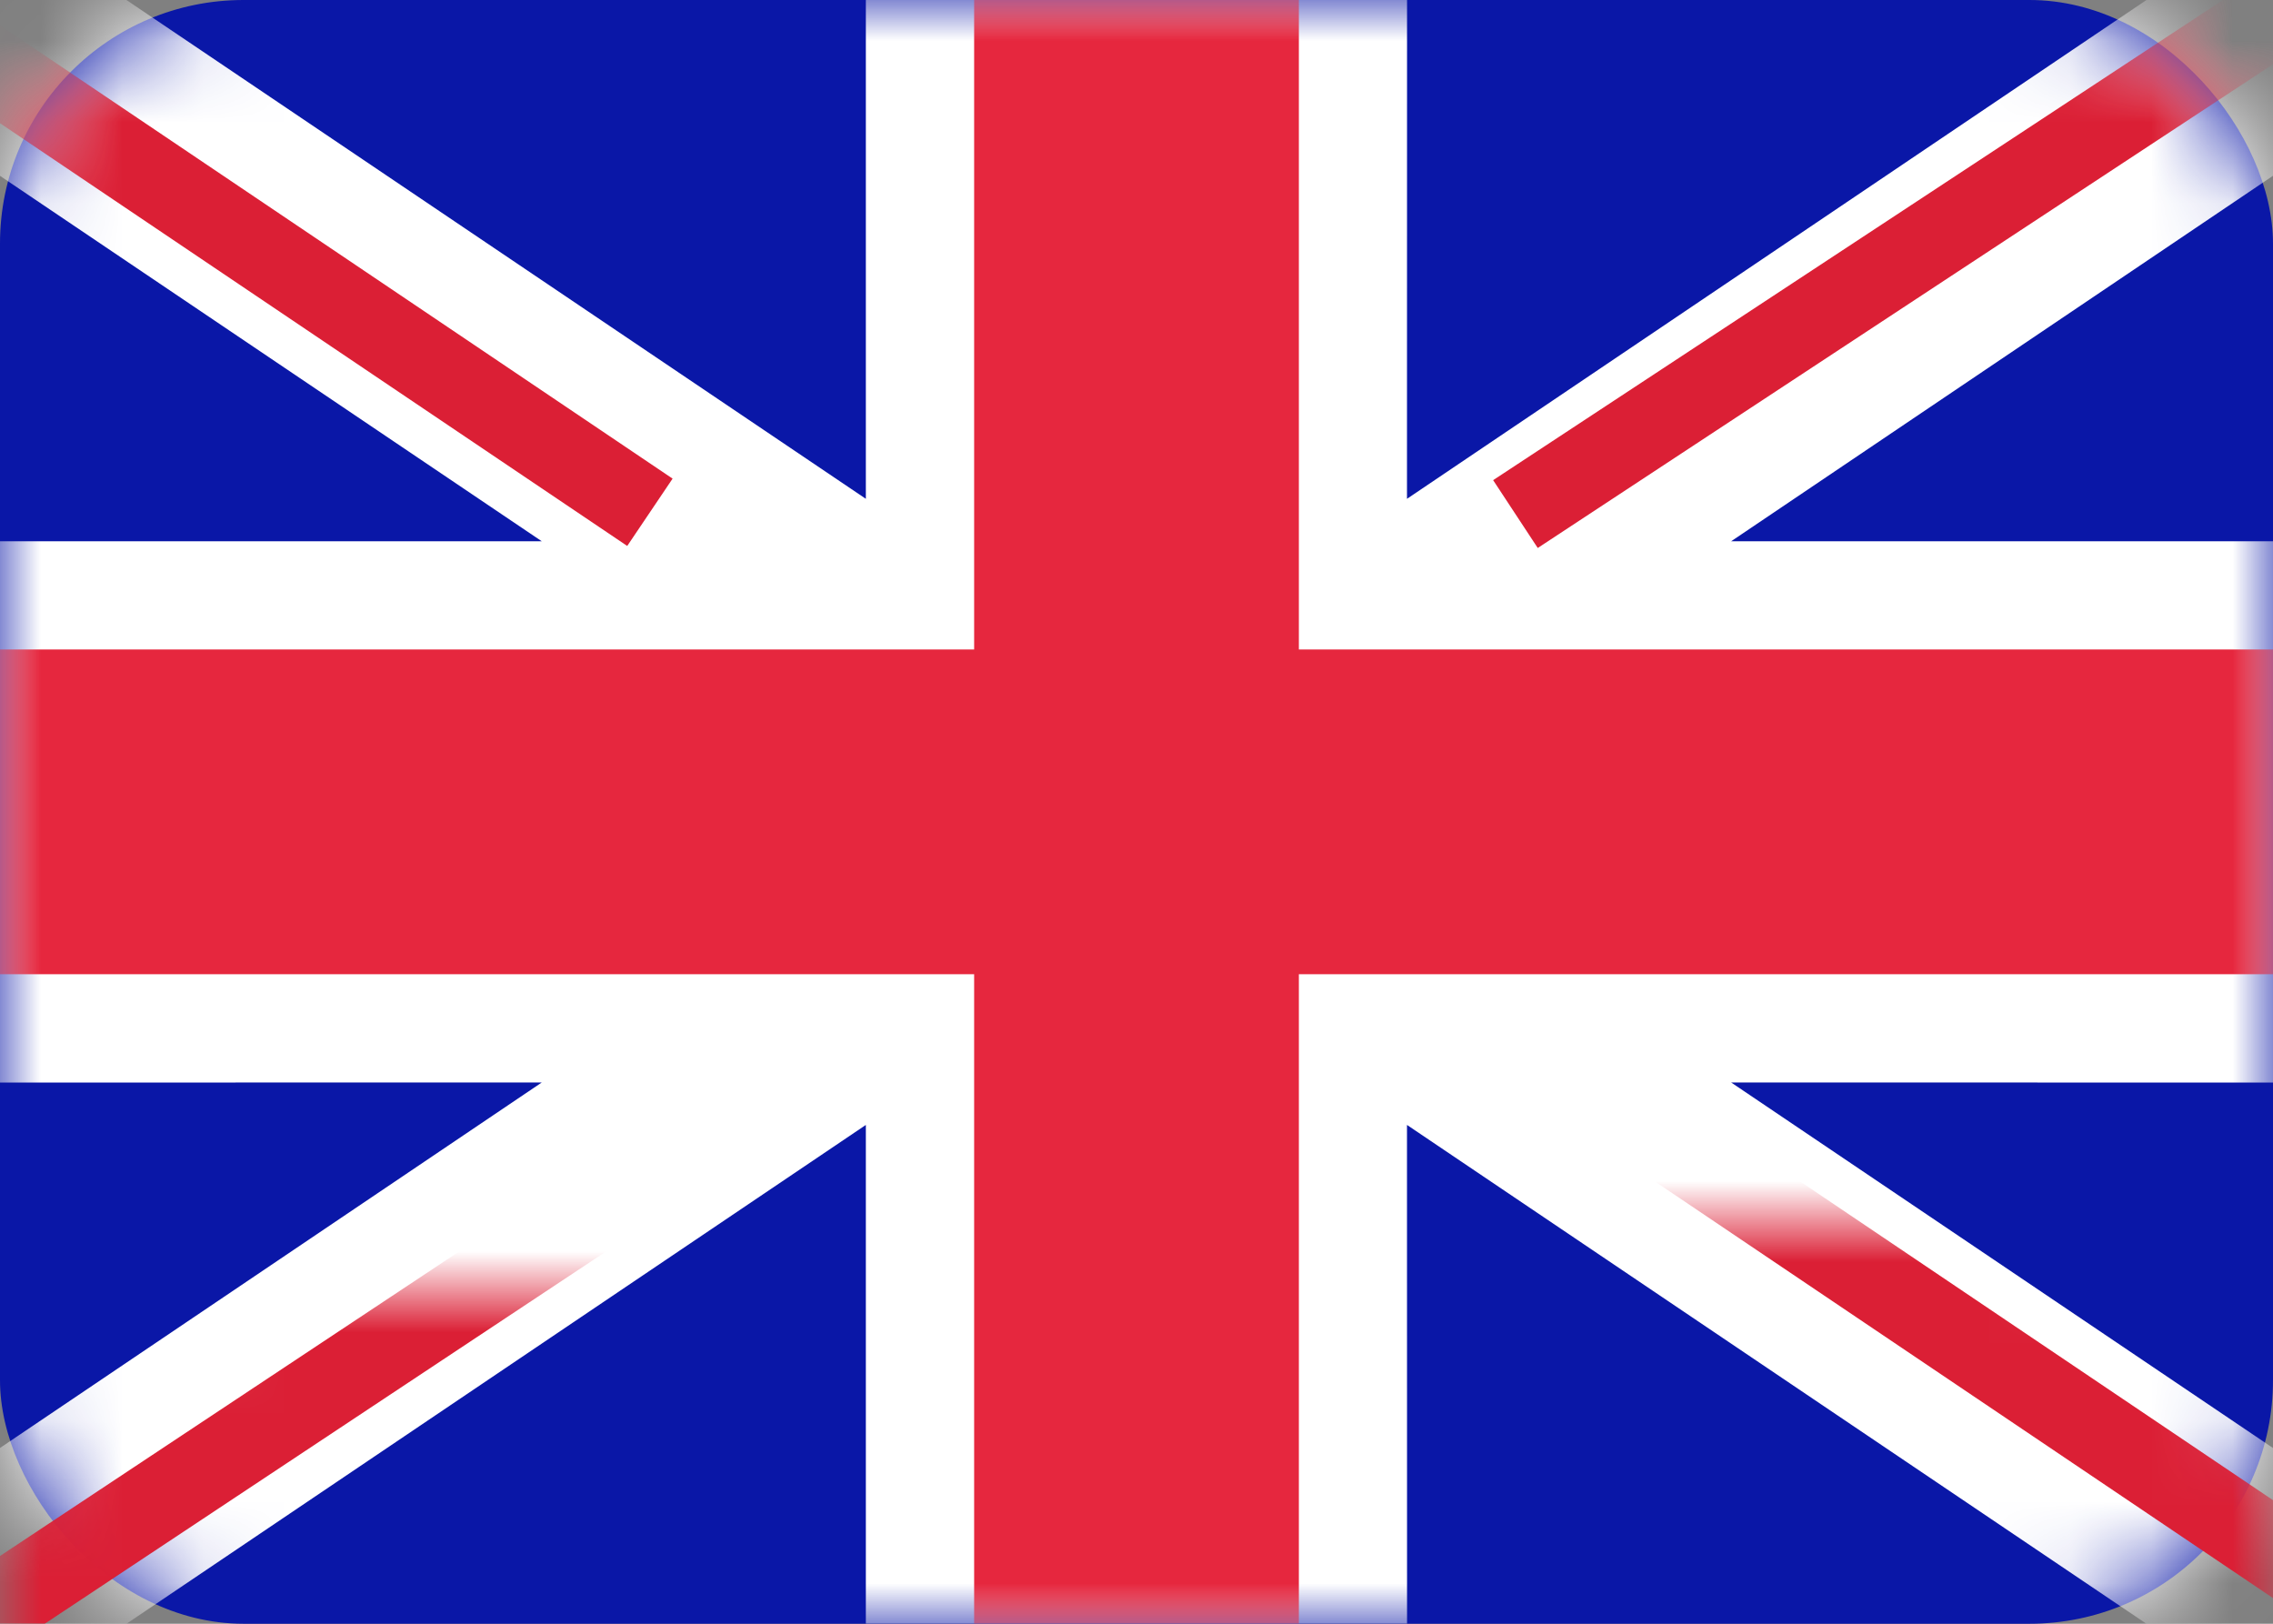 <svg height="20" viewBox="0 0 28 20" width="28" xmlns="http://www.w3.org/2000/svg" xmlns:xlink="http://www.w3.org/1999/xlink"><rect x="0" y="0" width="28" height="20" fill="#808080" stroke="none"/><defs><rect id="a" height="20" rx="3" width="28"/><mask id="b" fill="#fff"><use fill="#fff" fill-rule="evenodd" xlink:href="#a"/></mask></defs><g fill="none" fill-rule="evenodd"><use fill="#0a17a7" xlink:href="#a"/><path d="m29.282-1.916 1.491 2.211-9.448 6.372 6.675 0v6.667l-6.675-.001 9.448 6.373-1.491 2.211-11.95-8.061.001 7.478h-6.667l-0-7.478-11.949 8.061-1.491-2.211 9.448-6.373-6.674.001v-6.667l6.674-0-9.448-6.372 1.491-2.211 11.949 8.06 0-7.477h6.667l-.001 7.477z" fill="#fff" mask="url(#b)"/><g stroke="#db1f35" strokeLinecap="round" strokeWidth=".667"><path d="m18.668 6.332 12.665-8.332" mask="url(#b)"/><path d="m20.013 21.35 11.354-7.652" mask="url(#b)" transform="matrix(1 0 0 -1 0 35.048)"/><path d="m8.006 6.31-11.843-7.981" mask="url(#b)"/><path d="m9.29 22.31-13.127-8.705" mask="url(#b)" transform="matrix(1 0 0 -1 0 35.915)"/></g><path d="m0 12h12v8h4v-8h12v-4h-12v-8h-4v8h-12z" fill="#e6273e" mask="url(#b)"/></g></svg>